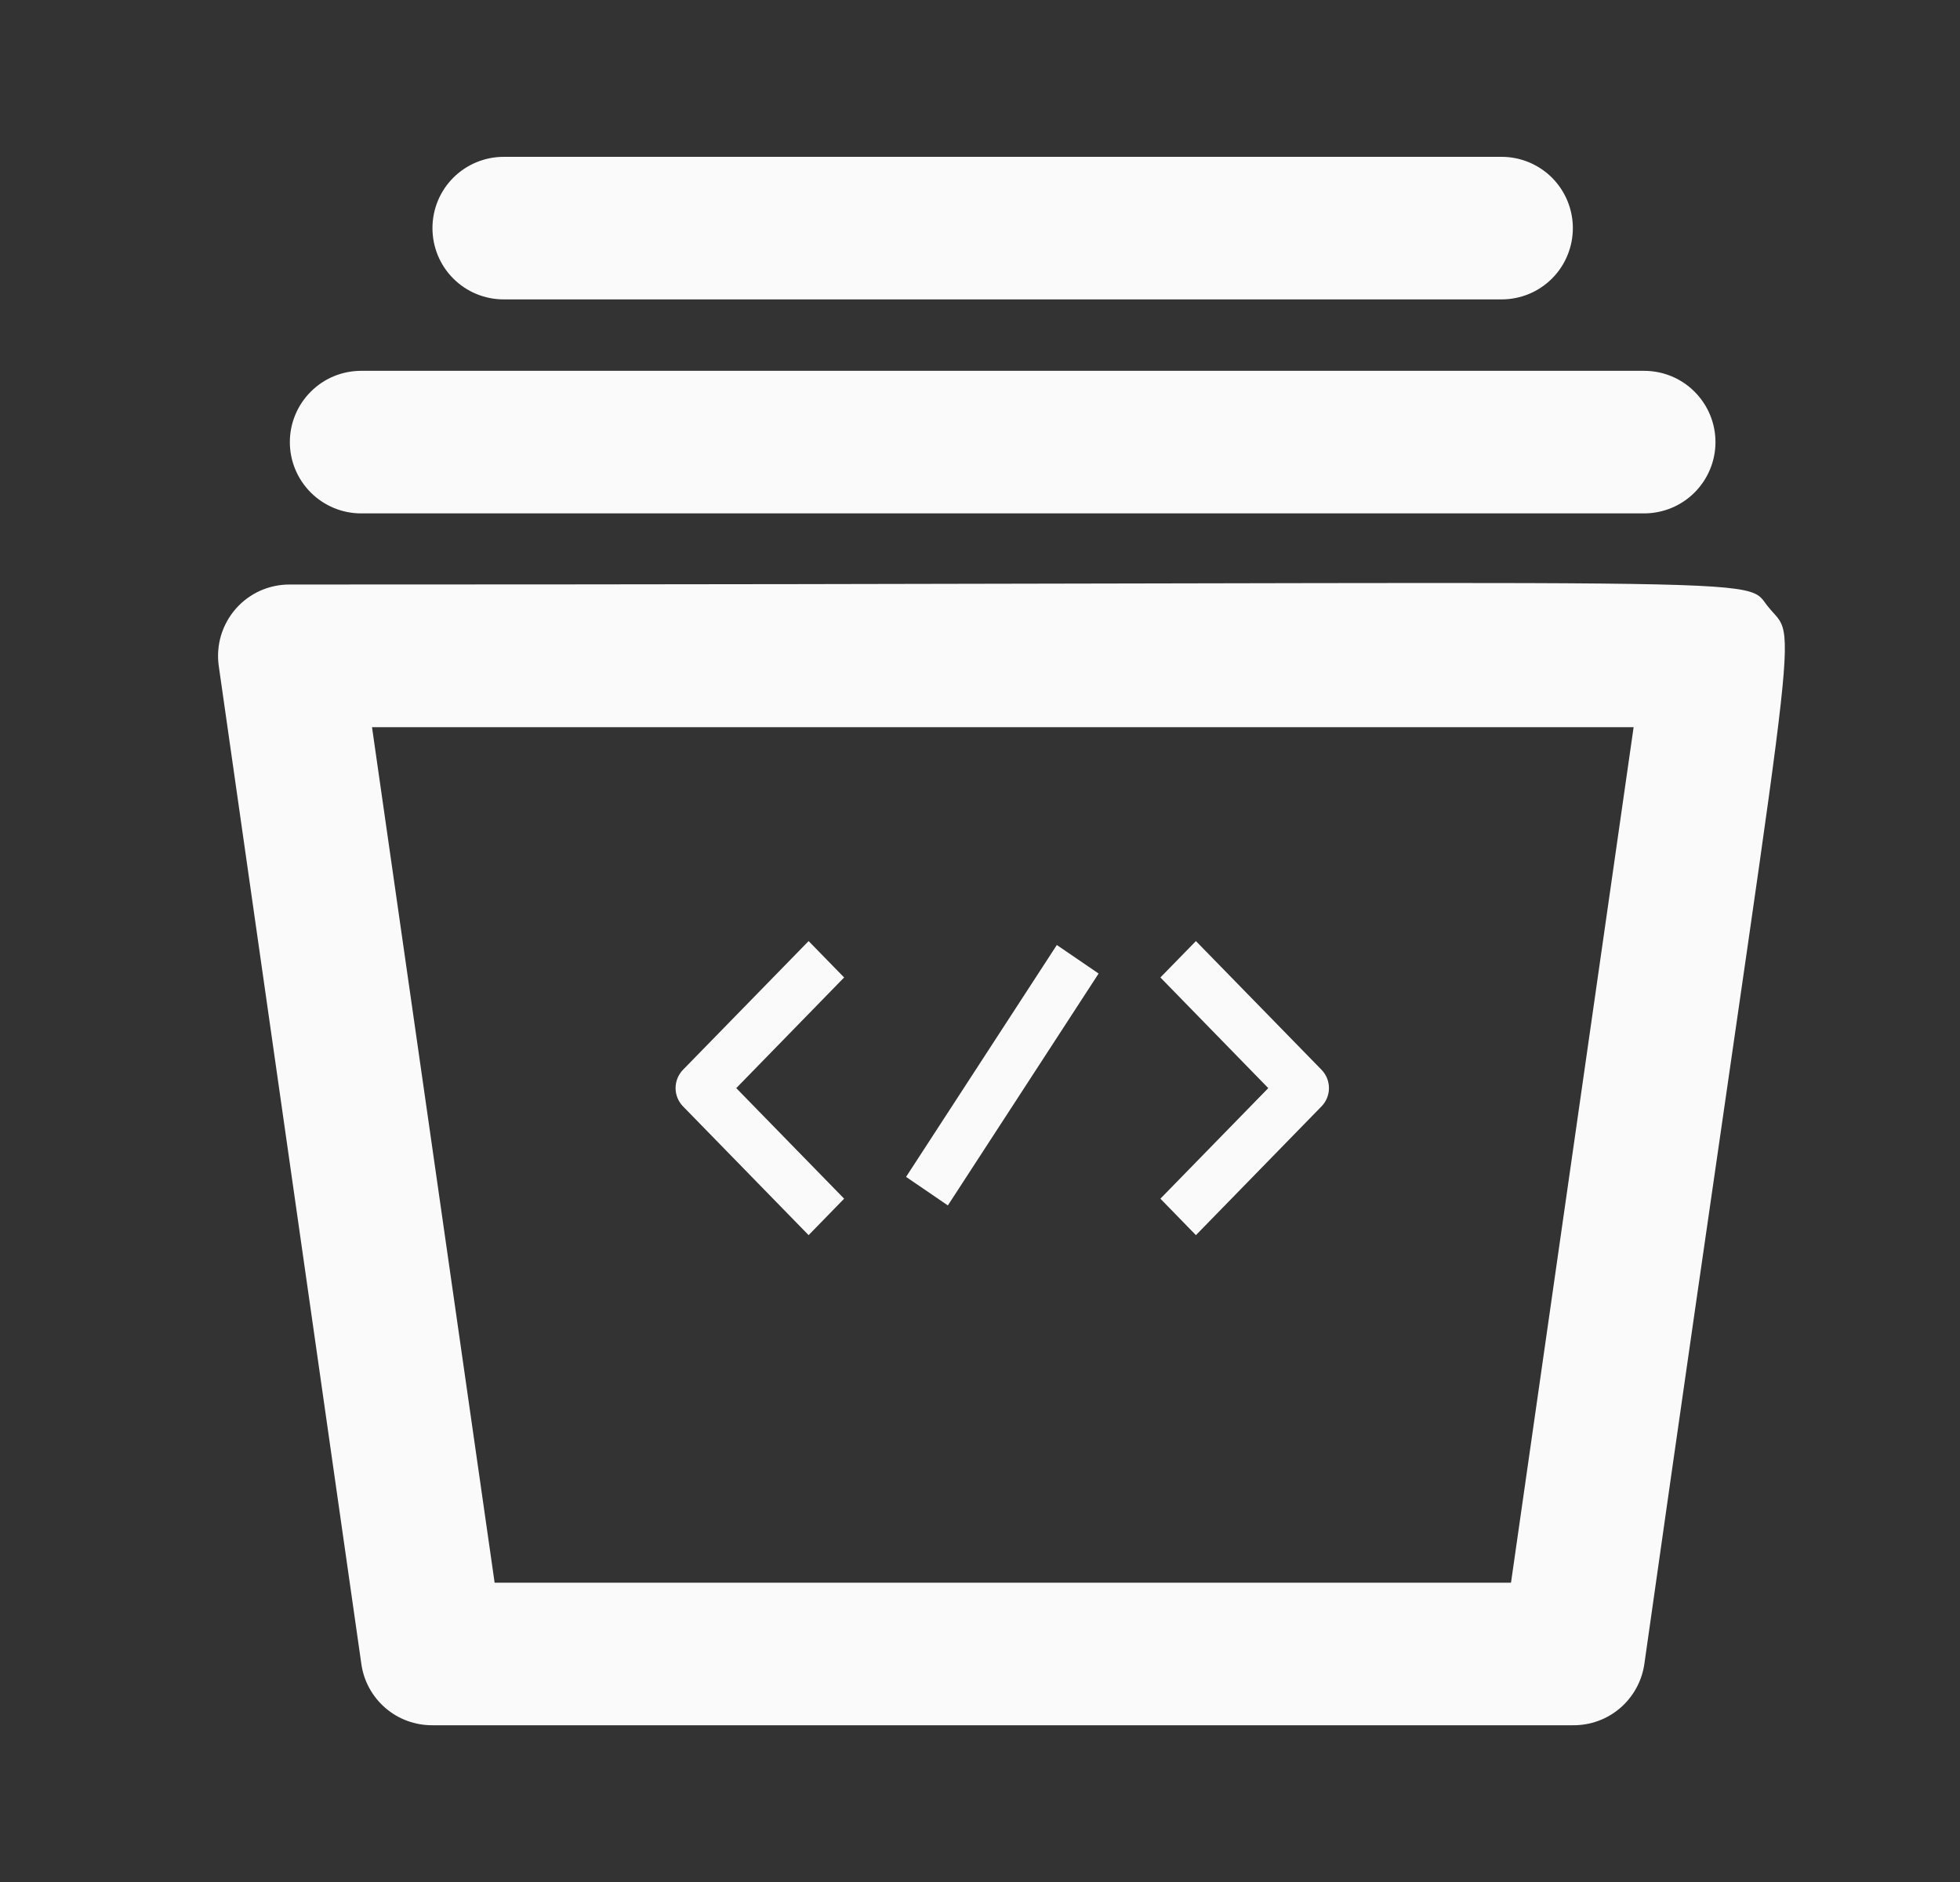 <svg width="25" height="24" viewBox="0 0 25 24" fill="none" xmlns="http://www.w3.org/2000/svg">
<rect x="0" y="0" width="25" height="24" fill="#333333" stroke="none"/>
<path d="M22.574 7.763C22.174 7.318 23.519 7.454 3.699 7.454C3.568 7.453 3.439 7.48 3.319 7.533C3.2 7.587 3.093 7.665 3.007 7.764C2.921 7.862 2.857 7.978 2.819 8.104C2.782 8.229 2.772 8.361 2.79 8.491L4.609 21.219C4.639 21.437 4.749 21.637 4.916 21.781C5.083 21.925 5.297 22.003 5.518 22.001H20.064C20.285 22.003 20.499 21.925 20.666 21.781C20.833 21.637 20.943 21.437 20.974 21.219C22.928 7.454 22.956 8.218 22.574 7.763ZM19.273 20.183H6.309L4.745 9.273H20.837L19.273 20.183Z" fill="#FAFAFA"/>
<path d="M10.314 15.751L8.711 14.108C8.651 14.046 8.617 13.963 8.617 13.876C8.617 13.789 8.651 13.705 8.711 13.643L10.314 12.001L10.767 12.465L9.391 13.876L10.767 15.286L10.314 15.751Z" fill="#FAFAFA"/>
<path d="M15.254 15.751L14.801 15.286L16.177 13.876L14.801 12.465L15.254 12.001L16.857 13.643C16.917 13.705 16.951 13.789 16.951 13.876C16.951 13.963 16.917 14.046 16.857 14.108L15.254 15.751Z" fill="#FAFAFA"/>
<path d="M13.48 12.051L11.557 15.008L12.09 15.372L14.013 12.415L13.48 12.051Z" fill="#FAFAFA"/>
<path d="M4.606 6.547H20.971C21.212 6.547 21.444 6.451 21.614 6.281C21.785 6.11 21.881 5.879 21.881 5.638C21.881 5.397 21.785 5.165 21.614 4.995C21.444 4.824 21.212 4.729 20.971 4.729H4.606C4.365 4.729 4.134 4.824 3.964 4.995C3.793 5.165 3.697 5.397 3.697 5.638C3.697 5.879 3.793 6.11 3.964 6.281C4.134 6.451 4.365 6.547 4.606 6.547Z" fill="#FAFAFA"/>
<path d="M6.425 3.818H19.153C19.394 3.818 19.625 3.723 19.796 3.552C19.966 3.382 20.062 3.15 20.062 2.909C20.062 2.668 19.966 2.437 19.796 2.266C19.625 2.096 19.394 2 19.153 2H6.425C6.184 2 5.952 2.096 5.782 2.266C5.611 2.437 5.516 2.668 5.516 2.909C5.516 3.15 5.611 3.382 5.782 3.552C5.952 3.723 6.184 3.818 6.425 3.818Z" fill="#FAFAFA"/>
</svg>
